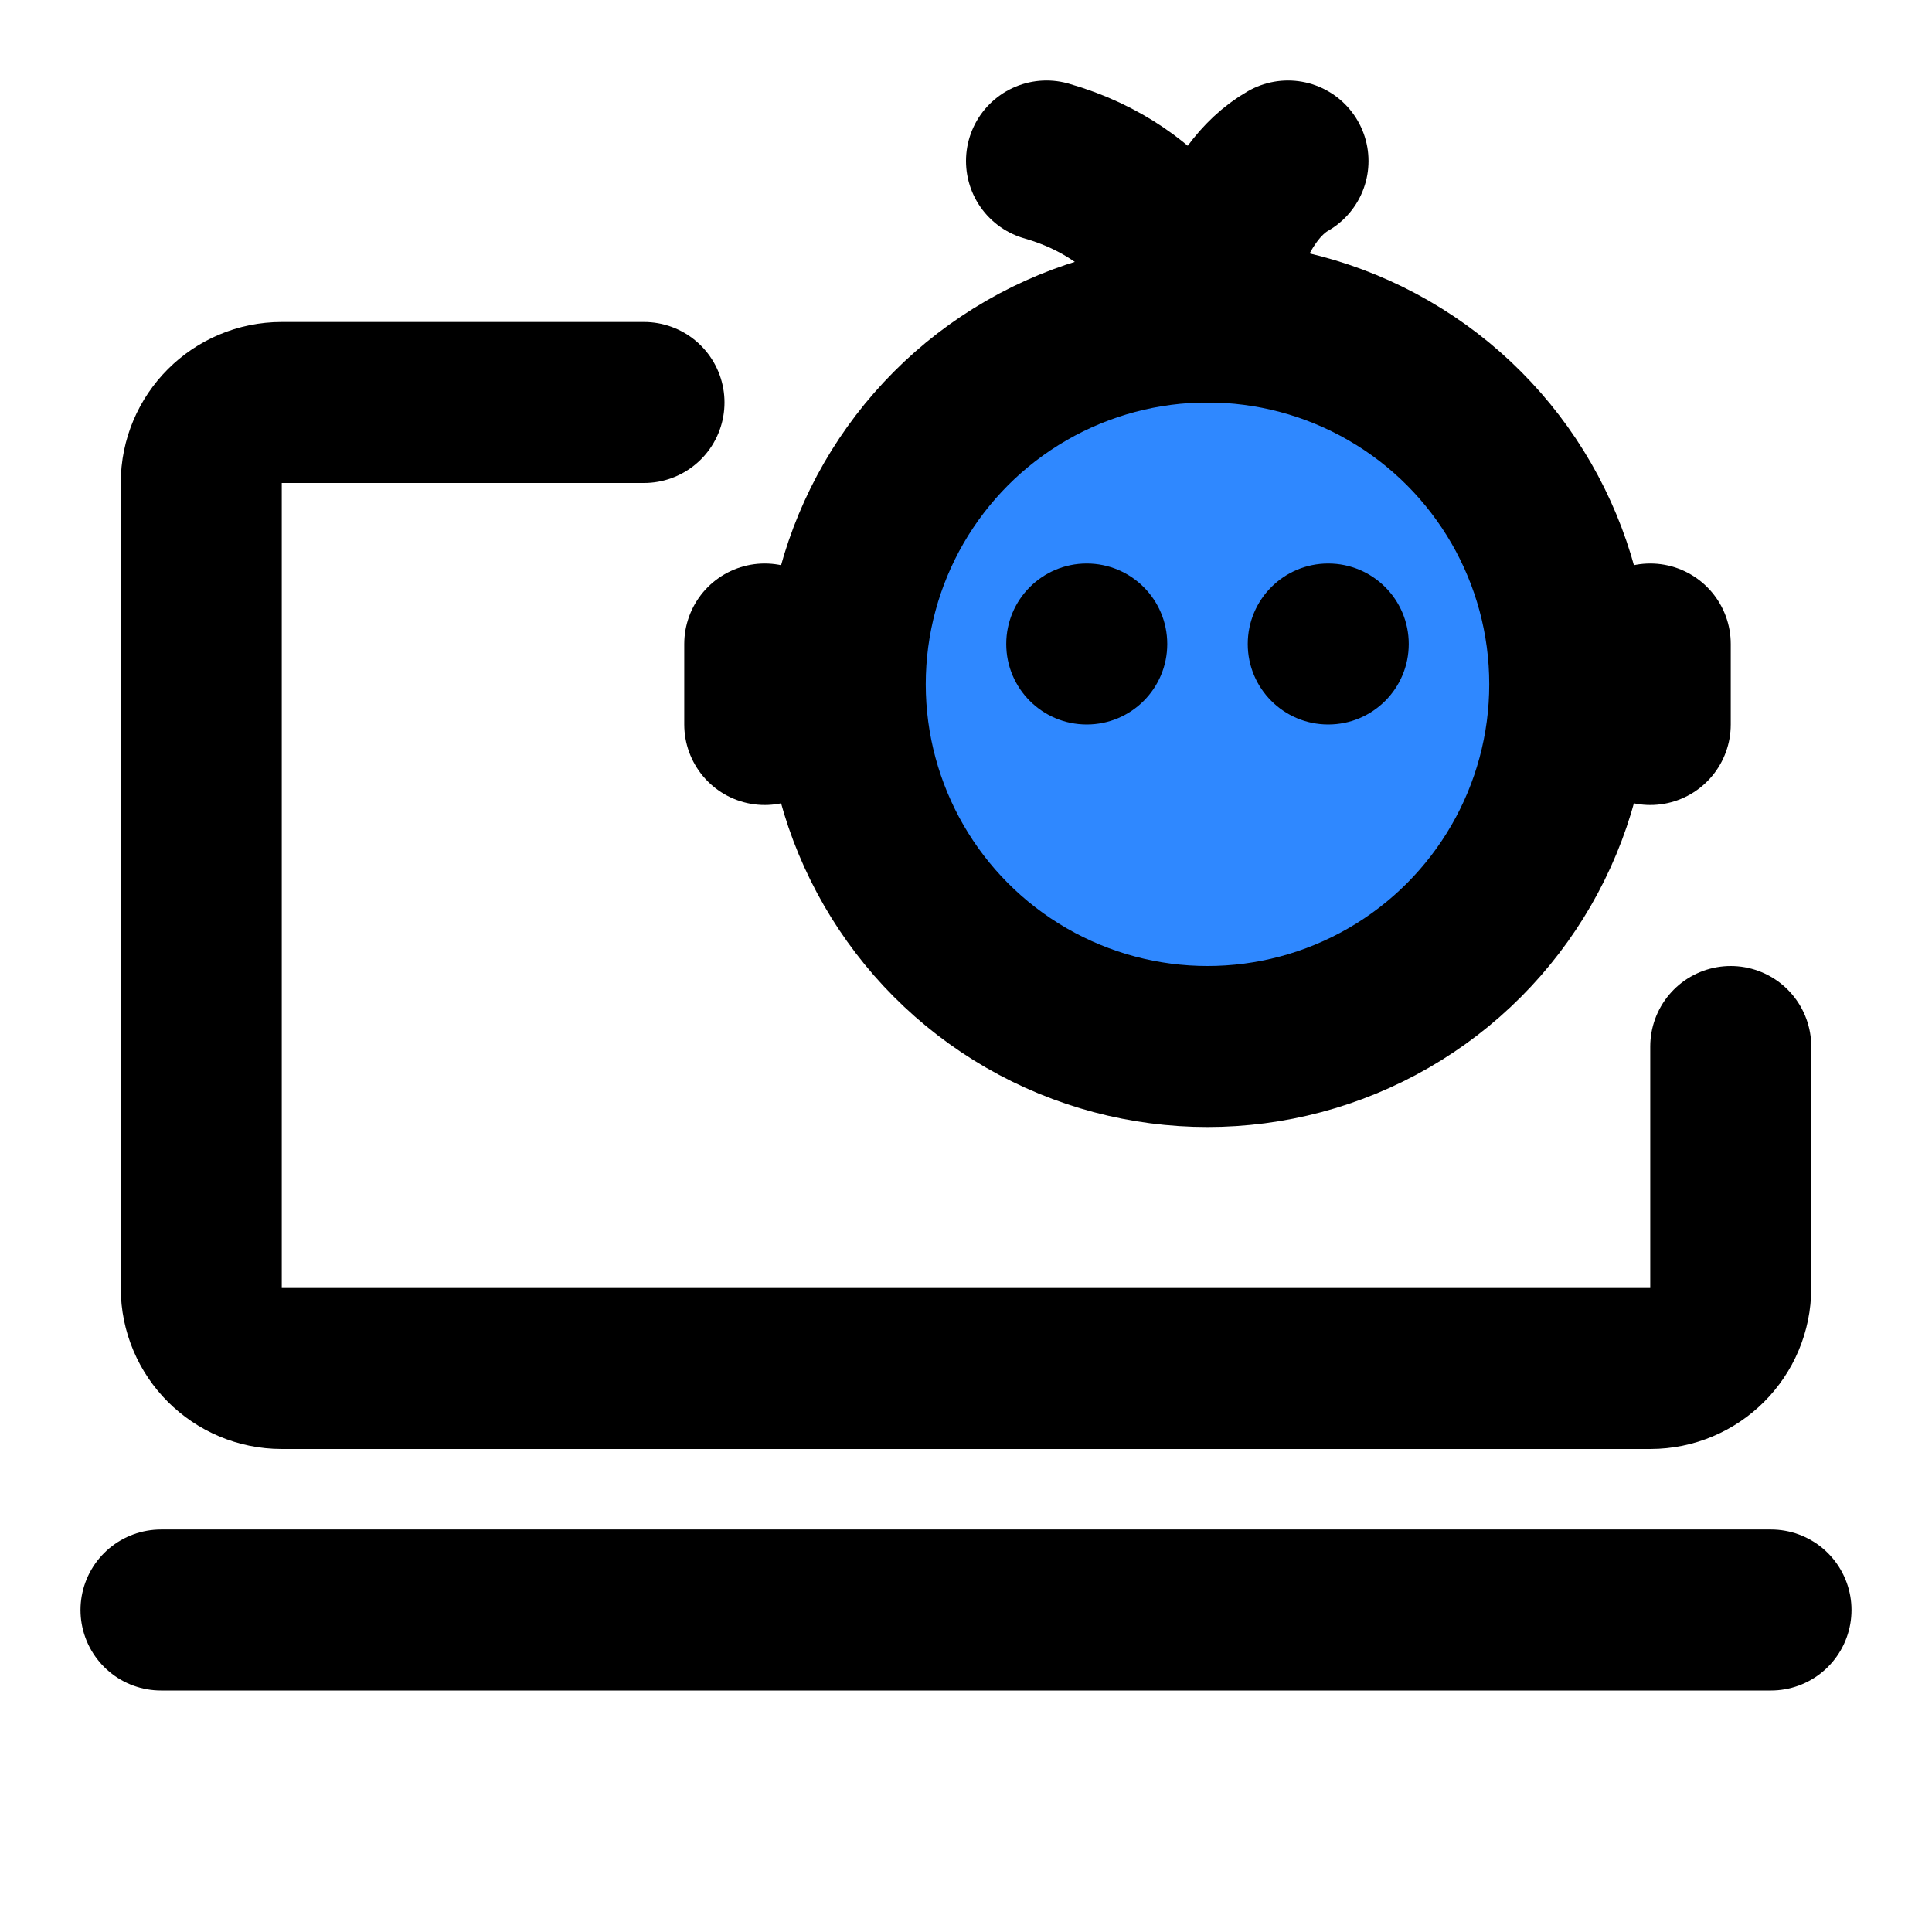 <?xml version="1.0" encoding="UTF-8"?><svg width="24" height="24" viewBox="0 0 48 48" fill="none" xmlns="http://www.w3.org/2000/svg"><path d="M43 26V32C43 33.105 42.105 34 41 34H7C5.895 34 5 33.105 5 32V12C5 10.895 5.895 10 7 10H16" stroke="currentColor" stroke-width="4" stroke-linecap="round"/><path d="M4 40L44 40" stroke="currentColor" stroke-width="4" stroke-linecap="round" stroke-linejoin="round"/><circle cx="30" cy="17" r="9" fill="#2F88FF" stroke="currentColor" stroke-width="4"/><path d="M19 18V16" stroke="currentColor" stroke-width="4" stroke-linecap="round" stroke-linejoin="round"/><path d="M41 18V16" stroke="currentColor" stroke-width="4" stroke-linecap="round" stroke-linejoin="round"/><path d="M30 8C29.833 7 28.8 4.8 26 4" stroke="currentColor" stroke-width="4" stroke-linecap="round" stroke-linejoin="round"/><path d="M30 8C30.083 7 30.6 4.8 32 4" stroke="currentColor" stroke-width="4" stroke-linecap="round" stroke-linejoin="round"/><circle cx="33" cy="16" r="2" fill="currentColor"/><circle cx="27" cy="16" r="2" fill="currentColor"/></svg>